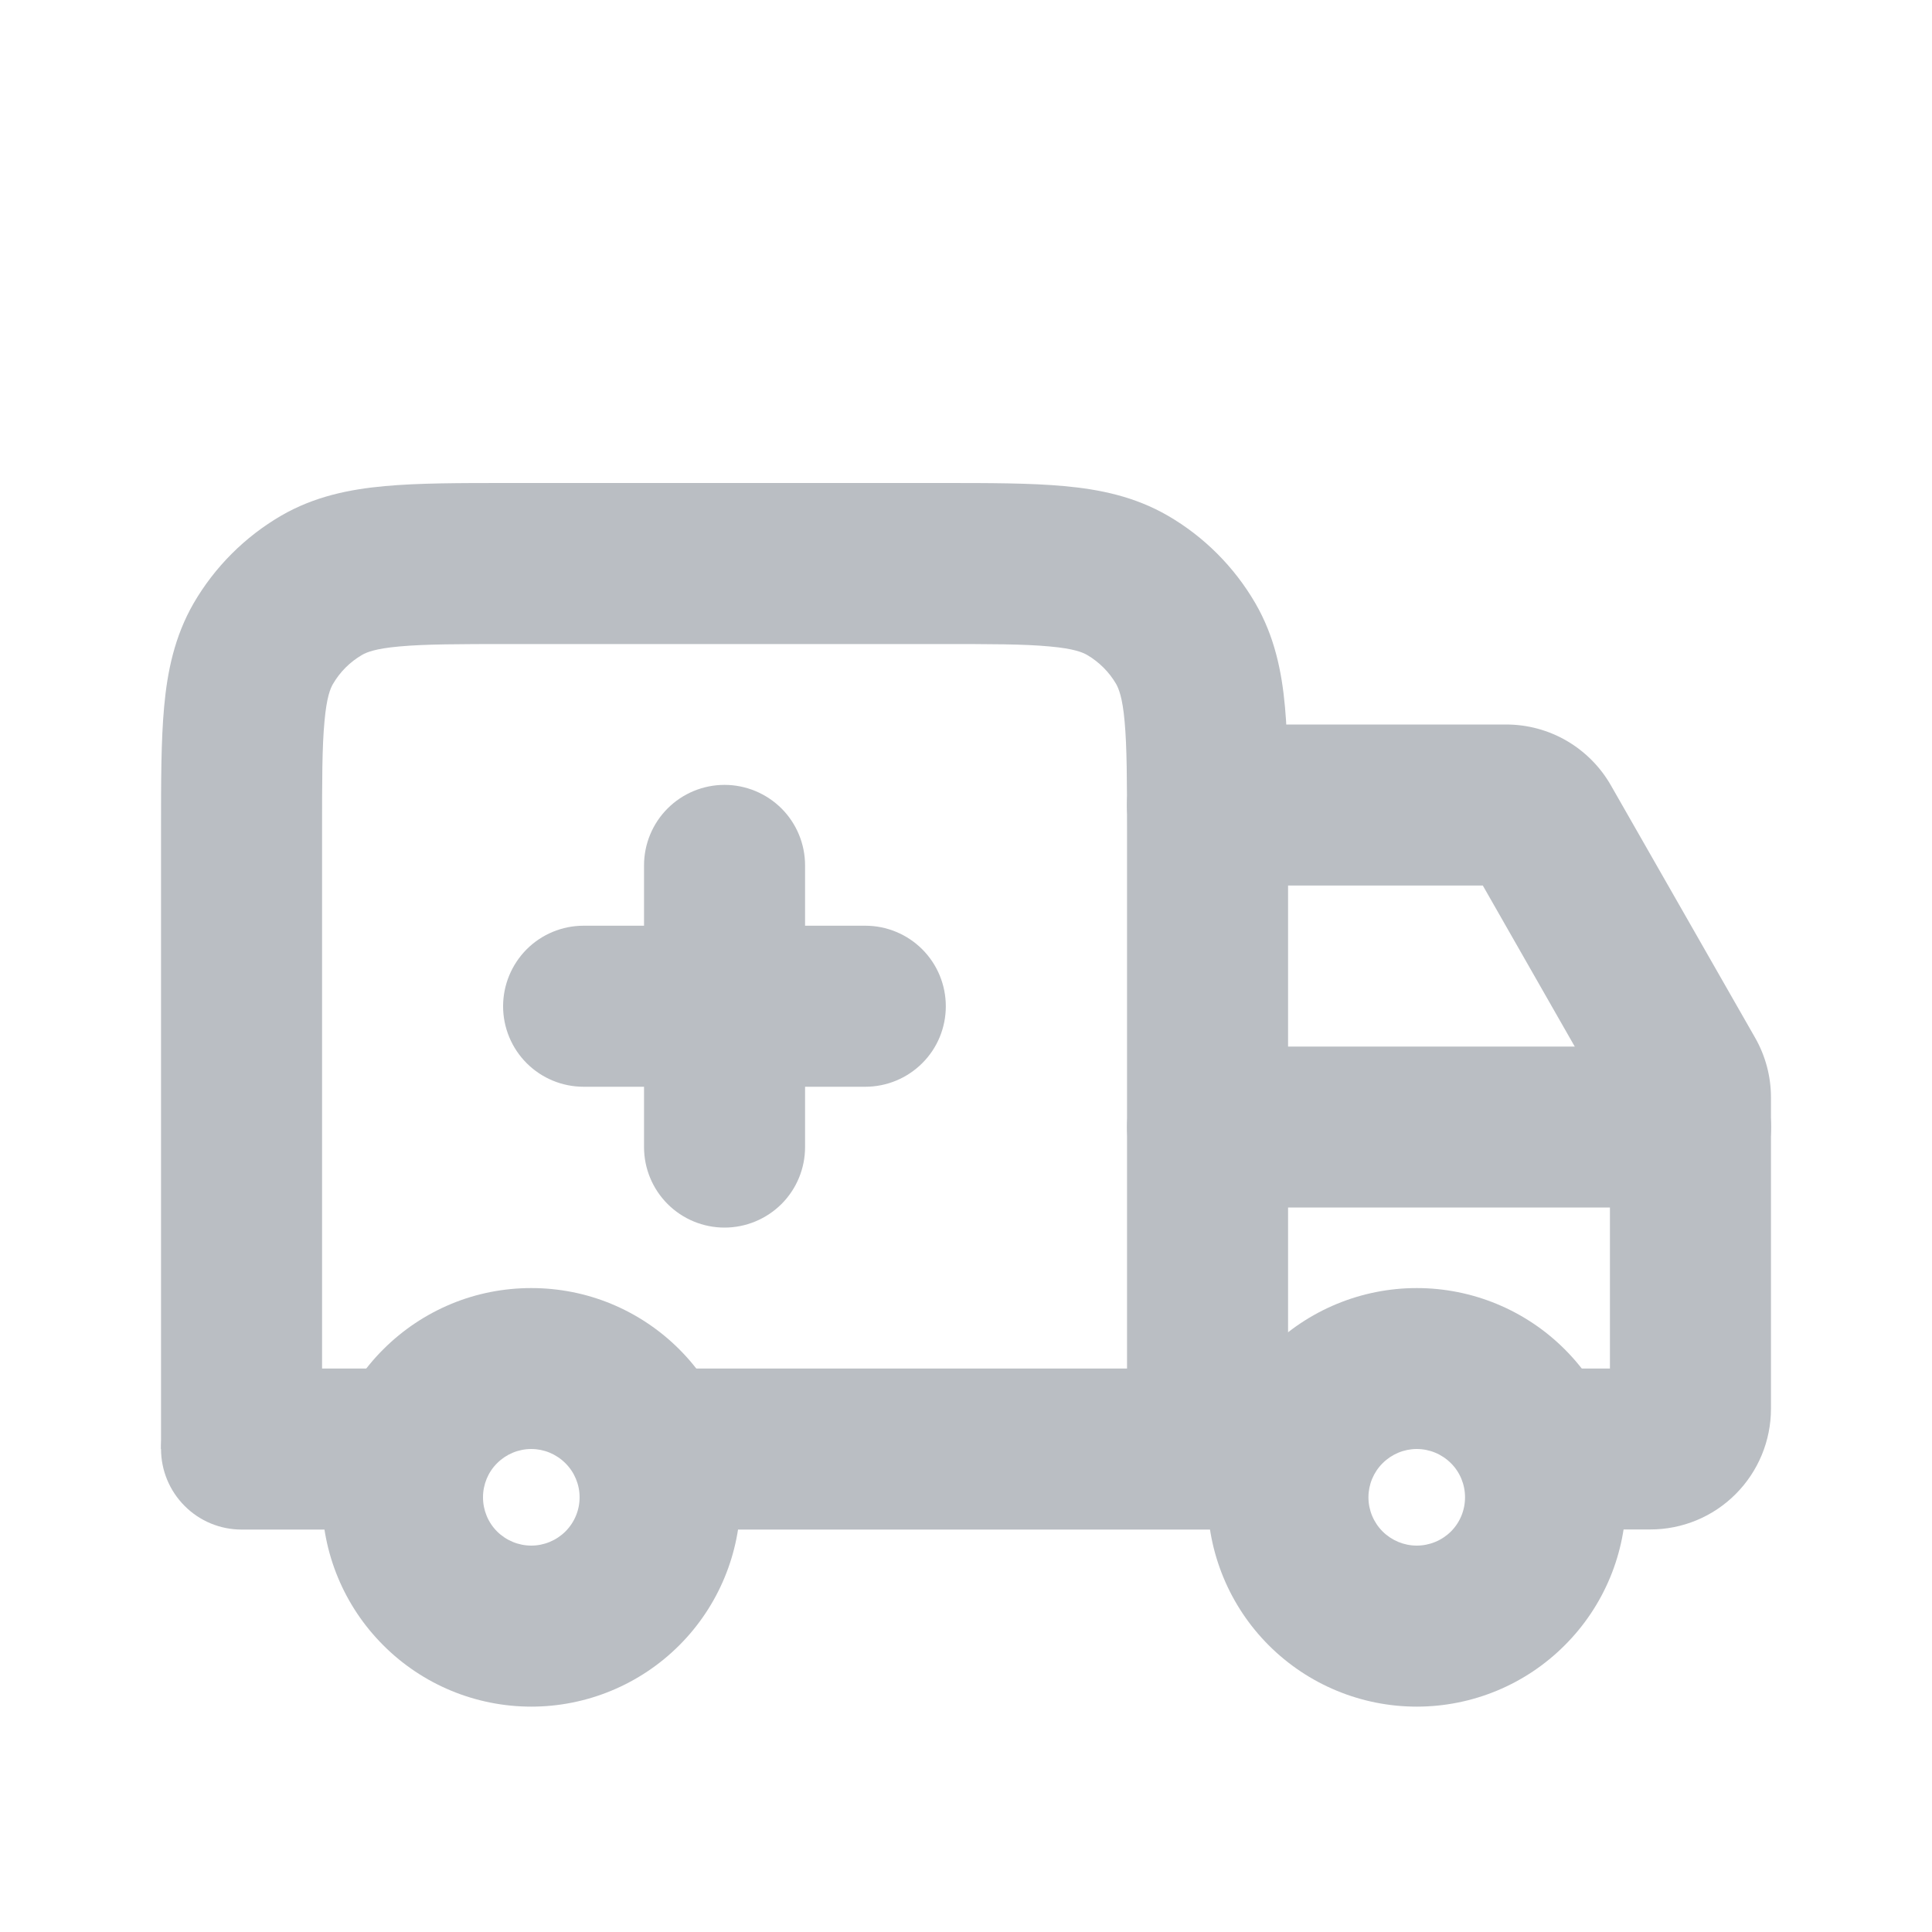 <svg width="20" height="20" viewBox="0 0 20 20" fill="none" xmlns="http://www.w3.org/2000/svg">
<path fill-rule="evenodd" clip-rule="evenodd" d="M5.5 15C5.367 15 5.24 15.053 5.146 15.147C5.052 15.24 5 15.368 5 15.5C5 15.633 5.052 15.76 5.146 15.854C5.24 15.947 5.367 16 5.5 16C5.632 16 5.759 15.947 5.853 15.854C5.947 15.76 6 15.633 6 15.5C6 15.368 5.947 15.24 5.853 15.147C5.759 15.053 5.632 15 5.5 15ZM3.333 15.5C3.333 15.216 3.389 14.934 3.498 14.671C3.607 14.408 3.766 14.169 3.968 13.968C4.169 13.767 4.408 13.607 4.671 13.498C4.933 13.389 5.215 13.334 5.5 13.334C5.784 13.334 6.066 13.389 6.329 13.498C6.592 13.607 6.831 13.767 7.032 13.968C7.233 14.169 7.393 14.408 7.501 14.671C7.61 14.934 7.666 15.216 7.666 15.5C7.666 16.075 7.438 16.626 7.032 17.032C6.625 17.439 6.074 17.667 5.5 17.667C4.925 17.667 4.374 17.439 3.968 17.032C3.561 16.626 3.333 16.075 3.333 15.5ZM14.666 15C14.534 15 14.407 15.053 14.313 15.147C14.219 15.24 14.166 15.368 14.166 15.5C14.166 15.633 14.219 15.76 14.313 15.854C14.407 15.947 14.534 16 14.666 16C14.799 16 14.926 15.947 15.02 15.854C15.114 15.76 15.166 15.633 15.166 15.5C15.166 15.368 15.114 15.24 15.02 15.147C14.926 15.053 14.799 15 14.666 15ZM12.5 15.5C12.5 14.925 12.728 14.374 13.134 13.968C13.541 13.562 14.092 13.334 14.666 13.334C15.241 13.334 15.792 13.562 16.198 13.968C16.605 14.374 16.833 14.925 16.833 15.5C16.833 16.075 16.605 16.626 16.198 17.032C15.792 17.439 15.241 17.667 14.666 17.667C14.092 17.667 13.541 17.439 13.134 17.032C12.728 16.626 12.5 16.075 12.5 15.5Z" fill="#BABEC3"/>
<path fill-rule="evenodd" clip-rule="evenodd" d="M5.248 5H9.753C10.245 5 10.668 5 11.015 5.032C11.383 5.065 11.747 5.14 12.089 5.338C12.465 5.556 12.777 5.869 12.995 6.244C13.194 6.587 13.269 6.951 13.302 7.318C13.334 7.666 13.334 8.089 13.334 8.581V15H11.667V8.617C11.667 8.079 11.666 7.732 11.642 7.469C11.62 7.218 11.58 7.128 11.555 7.082C11.482 6.956 11.377 6.852 11.252 6.779C11.206 6.753 11.115 6.714 10.864 6.692C10.6 6.667 10.255 6.667 9.717 6.667H5.284C4.746 6.667 4.399 6.668 4.136 6.692C3.885 6.714 3.794 6.753 3.749 6.779C3.623 6.852 3.519 6.956 3.446 7.082C3.42 7.127 3.381 7.218 3.359 7.469C3.334 7.733 3.334 8.079 3.334 8.617V15H1.667V8.581C1.667 8.089 1.667 7.666 1.699 7.318C1.732 6.951 1.807 6.587 2.005 6.244C2.223 5.869 2.536 5.556 2.911 5.338C3.254 5.139 3.618 5.065 3.985 5.032C4.333 5 4.756 5 5.248 5Z" fill="#BABEC3"/>
<path fill-rule="evenodd" clip-rule="evenodd" d="M7.5 8.125C7.721 8.125 7.933 8.213 8.09 8.369C8.246 8.525 8.334 8.737 8.334 8.958V11.875C8.334 12.096 8.246 12.308 8.09 12.464C7.933 12.62 7.721 12.708 7.5 12.708C7.279 12.708 7.067 12.62 6.911 12.464C6.755 12.308 6.667 12.096 6.667 11.875V8.958C6.667 8.737 6.755 8.525 6.911 8.369C7.067 8.213 7.279 8.125 7.5 8.125Z" fill="#BABEC3"/>
<path fill-rule="evenodd" clip-rule="evenodd" d="M5.208 10.417C5.208 10.196 5.296 9.984 5.452 9.827C5.608 9.671 5.82 9.583 6.041 9.583H8.958C9.179 9.583 9.391 9.671 9.547 9.827C9.704 9.984 9.791 10.196 9.791 10.417C9.791 10.638 9.704 10.85 9.547 11.006C9.391 11.162 9.179 11.25 8.958 11.25H6.041C5.82 11.25 5.608 11.162 5.452 11.006C5.296 10.85 5.208 10.638 5.208 10.417ZM11.666 8.333C11.666 8.112 11.754 7.9 11.91 7.744C12.067 7.588 12.279 7.5 12.5 7.5H15.591C15.812 7.5 16.028 7.558 16.219 7.669C16.409 7.78 16.567 7.939 16.676 8.13L18.168 10.741C18.276 10.93 18.333 11.143 18.333 11.361V14.583C18.333 14.915 18.201 15.233 17.967 15.467C17.733 15.702 17.415 15.833 17.083 15.833H16.25C16.029 15.833 15.817 15.745 15.66 15.589C15.504 15.433 15.416 15.221 15.416 15C15.416 14.779 15.504 14.567 15.66 14.411C15.817 14.255 16.029 14.167 16.25 14.167H16.666V11.472L15.35 9.167H12.5C12.279 9.167 12.067 9.079 11.91 8.923C11.754 8.766 11.666 8.554 11.666 8.333Z" fill="#BABEC3"/>
<path fill-rule="evenodd" clip-rule="evenodd" d="M11.667 11.667C11.667 11.446 11.755 11.234 11.911 11.078C12.067 10.921 12.279 10.834 12.5 10.834H17.5C17.721 10.834 17.933 10.921 18.09 11.078C18.246 11.234 18.334 11.446 18.334 11.667C18.334 11.888 18.246 12.1 18.09 12.256C17.933 12.412 17.721 12.5 17.5 12.5H12.5C12.279 12.5 12.067 12.412 11.911 12.256C11.755 12.1 11.667 11.888 11.667 11.667ZM1.667 15C1.667 14.779 1.755 14.567 1.911 14.411C2.067 14.255 2.279 14.167 2.5 14.167H4.167C4.388 14.167 4.6 14.255 4.756 14.411C4.913 14.567 5 14.779 5 15C5 15.221 4.913 15.433 4.756 15.589C4.6 15.746 4.388 15.834 4.167 15.834H2.5C2.279 15.834 2.067 15.746 1.911 15.589C1.755 15.433 1.667 15.221 1.667 15ZM6.25 15C6.25 14.779 6.338 14.567 6.494 14.411C6.651 14.255 6.863 14.167 7.084 14.167H12.917C13.138 14.167 13.35 14.255 13.506 14.411C13.662 14.567 13.75 14.779 13.75 15C13.75 15.221 13.662 15.433 13.506 15.589C13.35 15.746 13.138 15.834 12.917 15.834H7.084C6.863 15.834 6.651 15.746 6.494 15.589C6.338 15.433 6.25 15.221 6.25 15Z" fill="#BABEC3"/>
</svg>
